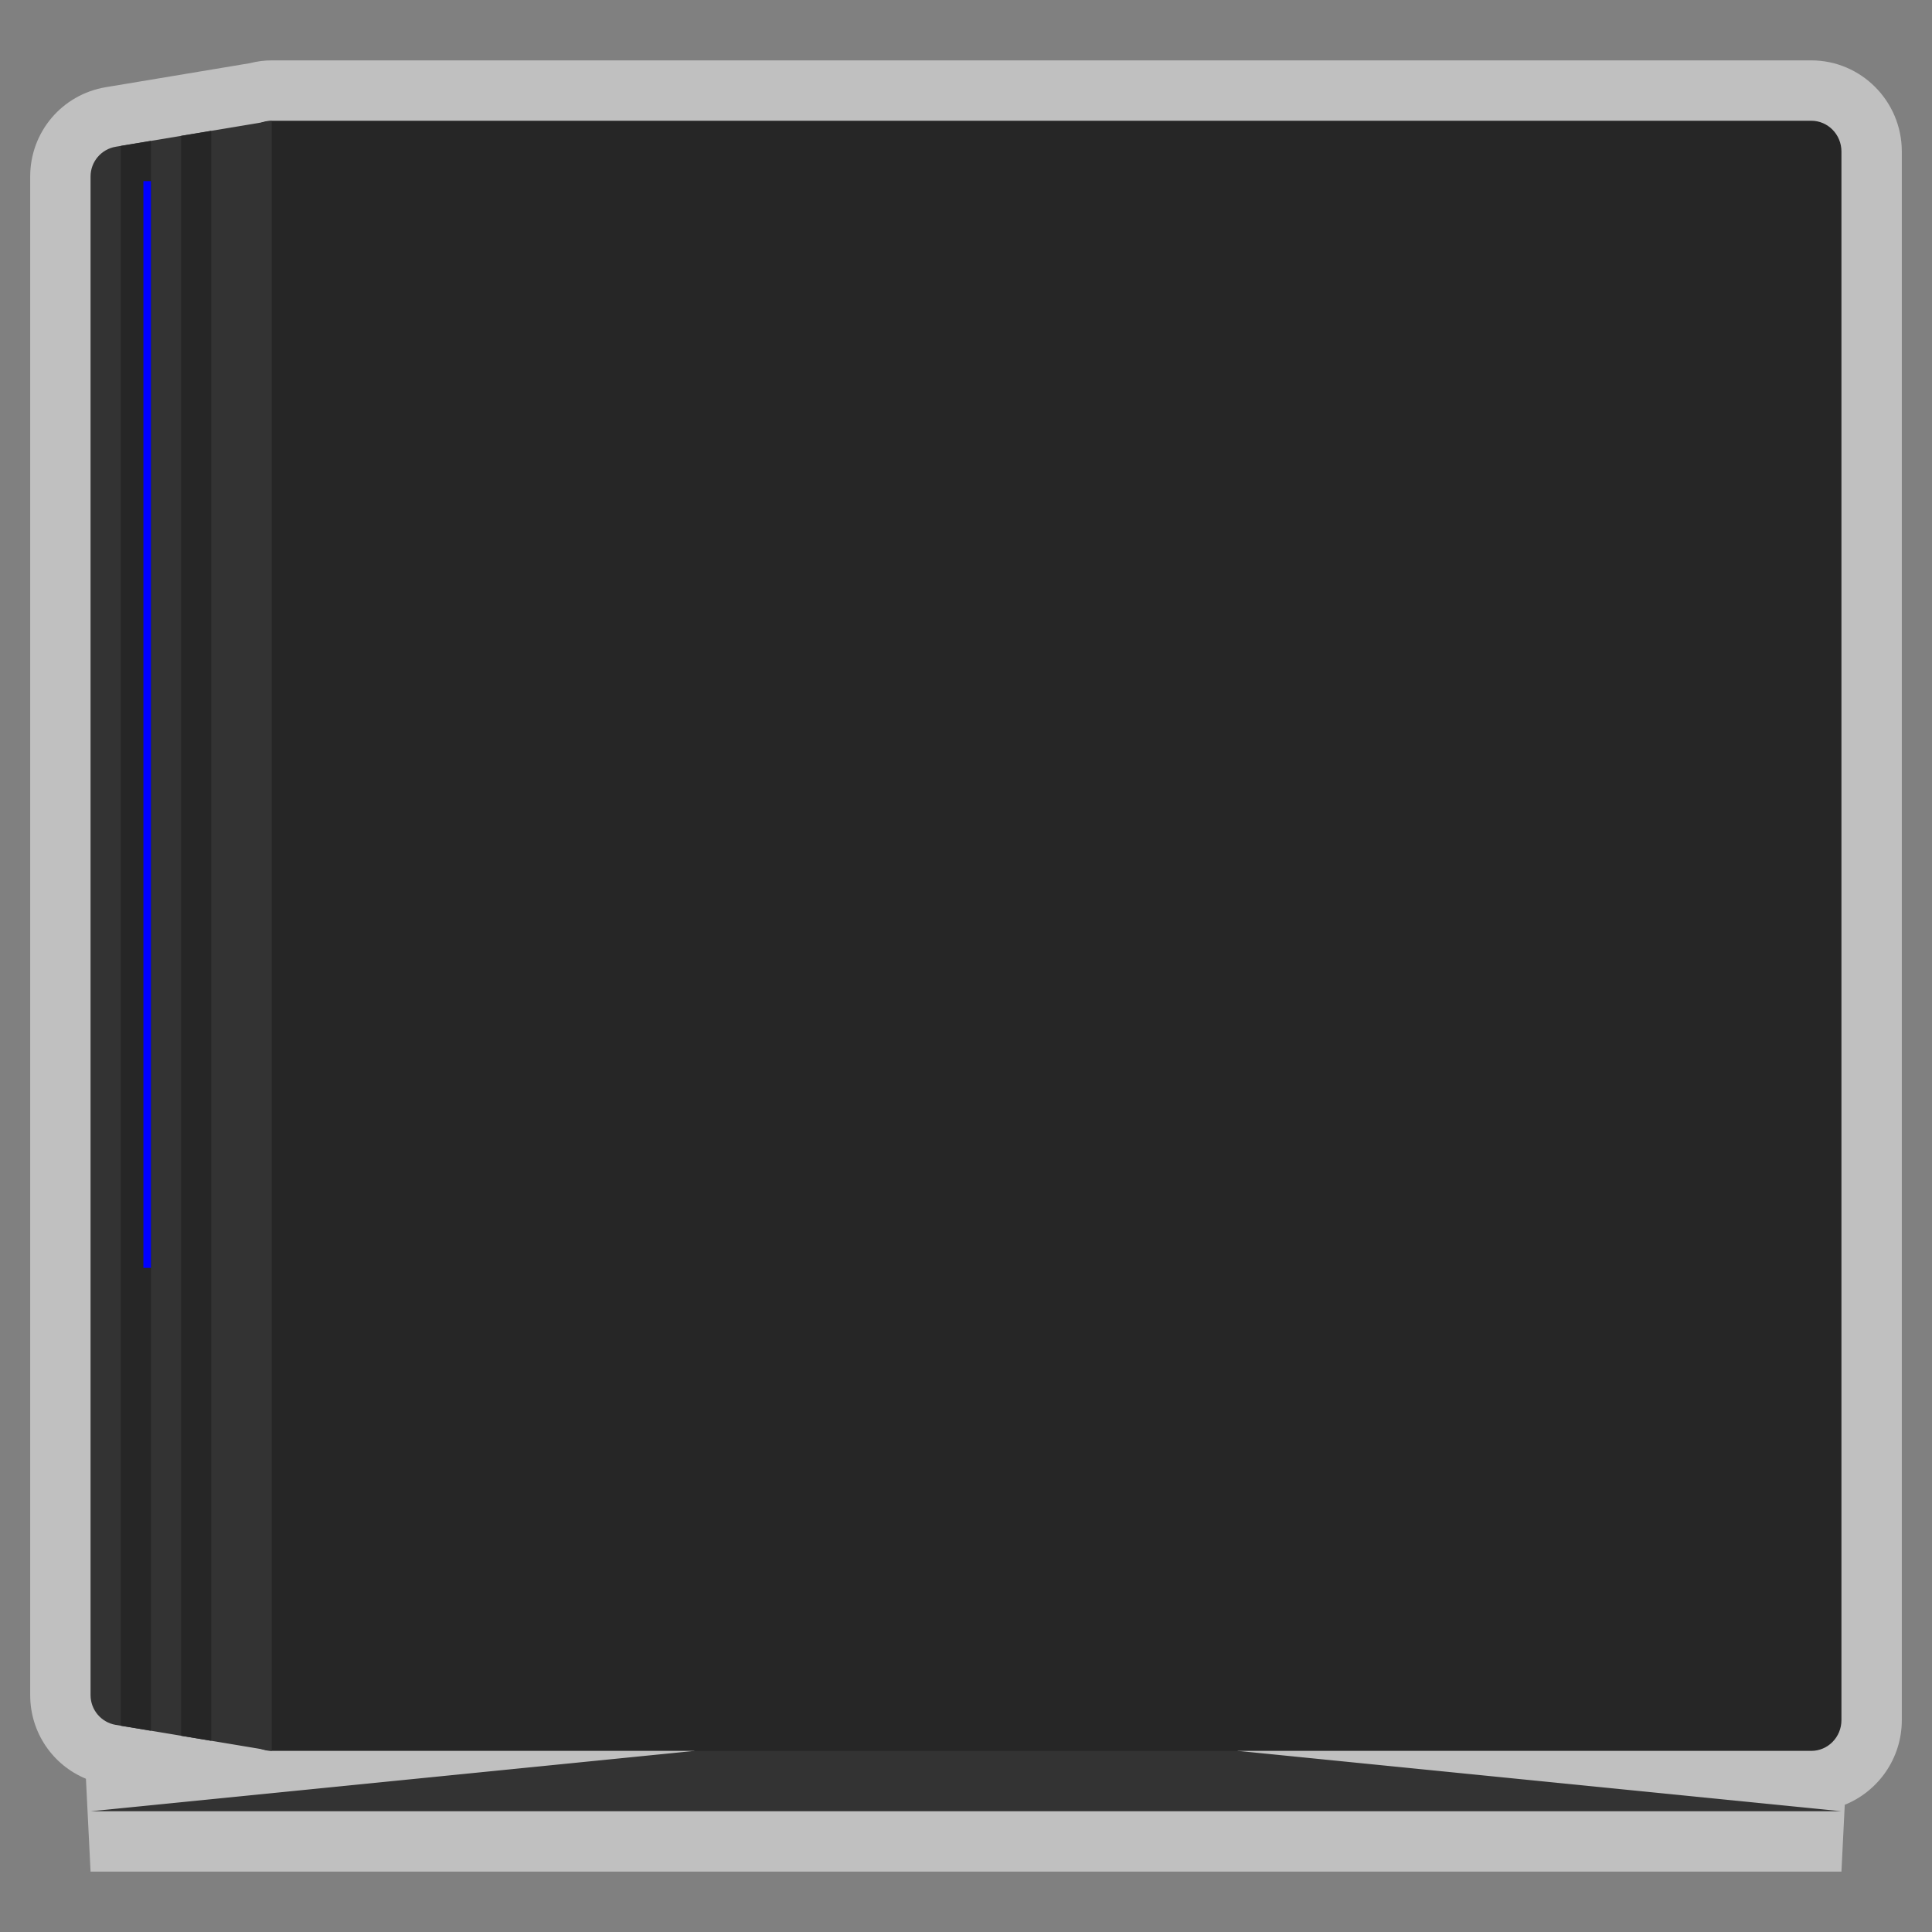<?xml version="1.0" encoding="UTF-8" standalone="no"?>
<svg
   xmlns:dc="http://purl.org/dc/elements/1.1/"
   xmlns:cc="http://creativecommons.org/ns#"
   xmlns:rdf="http://www.w3.org/1999/02/22-rdf-syntax-ns#"
   xmlns:svg="http://www.w3.org/2000/svg"
   xmlns="http://www.w3.org/2000/svg"
   viewBox="0 0 320 320"
   height="320"
   width="320"
   xml:space="preserve"
   version="1.1"
   id="svg2"><rect x="0" y="0" width="320" height="320" fill="#808080" stroke="none"/><defs
     id="defs6"><clipPath
       id="clipPath16"
       clipPathUnits="userSpaceOnUse"><path
         id="path18"
         d="M 0,256 256,256 256,0 0,0 0,256 Z" /></clipPath><clipPath
       id="clipPath24"
       clipPathUnits="userSpaceOnUse"><path
         id="path26"
         d="M 4,248 252,248 252,8 4,8 4,248 Z" /></clipPath><clipPath
       id="clipPath44"
       clipPathUnits="userSpaceOnUse"><path
         id="path46"
         d="M 0,256 256,256 256,0 0,0 0,256 Z" /></clipPath></defs><g
     transform="matrix(1.25,0,0,-1.25,0,320)"
     id="g10"><g
       id="g12"><g
         clip-path="url(#clipPath16)"
         id="g14"><g
           id="g20"><g
             id="g22" /><g
             id="g28"><g
               style="opacity:0.5"
               id="g30"
               clip-path="url(#clipPath24)"><g
                 id="g32"
                 transform="translate(240,248)"><path
                   id="path34"
                   style="fill:#ffffff;fill-opacity:1;fill-rule:nonzero;stroke:none"
                   d="m 0,0 -204,0 c -0.96,0 -1.907,-0.121 -2.878,-0.369 l -6.437,-1.073 -4,-0.667 -6,-1 -2,-0.333 -0.659,-0.11 C -231.783,-4.52 -236,-9.498 -236,-15.389 l 0,-201.222 c 0,-4.953 2.982,-9.262 7.386,-11.083 L -228,-240 l 232,0 0.441,8.857 c 4.425,1.781 7.559,6.138 7.559,11.218 l 0,207.85 C 12,-5.417 6.617,0 0,0" /></g></g></g></g></g></g><g
       transform="translate(164,24)"
       id="g36"><path
         id="path38"
         style="fill:#333333;fill-opacity:1;fill-rule:nonzero;stroke:none"
         d="M 0,0 0,4 -72,4 -72,0 -152,-8 80,-8 0,0 Z" /></g><g
       id="g40"><g
         clip-path="url(#clipPath44)"
         id="g42"><g
           transform="translate(32,28.075)"
           id="g48"><path
             id="path50"
             style="fill:#262626;fill-opacity:1;fill-rule:nonzero;stroke:none"
             d="m 0,0 0,207.849 c 0,2.251 1.791,4.076 4,4.076 l 204,0 c 2.209,0 4,-1.825 4,-4.076 L 212,0 c 0,-2.251 -1.791,-4.075 -4,-4.075 l -204,0 C 1.791,-4.075 0,-2.251 0,0" /></g><g
           transform="translate(36,240)"
           id="g52"><path
             id="path54"
             style="fill:#333333;fill-opacity:1;fill-rule:nonzero;stroke:none"
             d="M 0,0 -20.658,-3.443 C -22.586,-3.764 -24,-5.433 -24,-7.389 l 0,-201.222 c 0,-1.955 1.414,-3.624 3.342,-3.946 L 0,-216 0,0 Z" /></g><g
           transform="translate(28,238.667)"
           id="g56"><path
             id="path58"
             style="fill:#262626;fill-opacity:1;fill-rule:nonzero;stroke:none"
             d="m 0,0 -4,-0.667 0,-212 4,-0.666 L 0,0 Z" /></g><g
           transform="translate(16,27.333)"
           id="g60"><path
             id="path62"
             style="fill:#262626;fill-opacity:1;fill-rule:nonzero;stroke:none"
             d="M 0,0 4,-0.666 4,210 0,209.333 0,0 Z" /></g><path
           id="path64"
           style="fill:#0000ff;fill-opacity:1;fill-rule:nonzero;stroke:none"
           d="m 19,232 1,0 0,-144 -1,0 0,144 z" /></g></g></g></svg>
